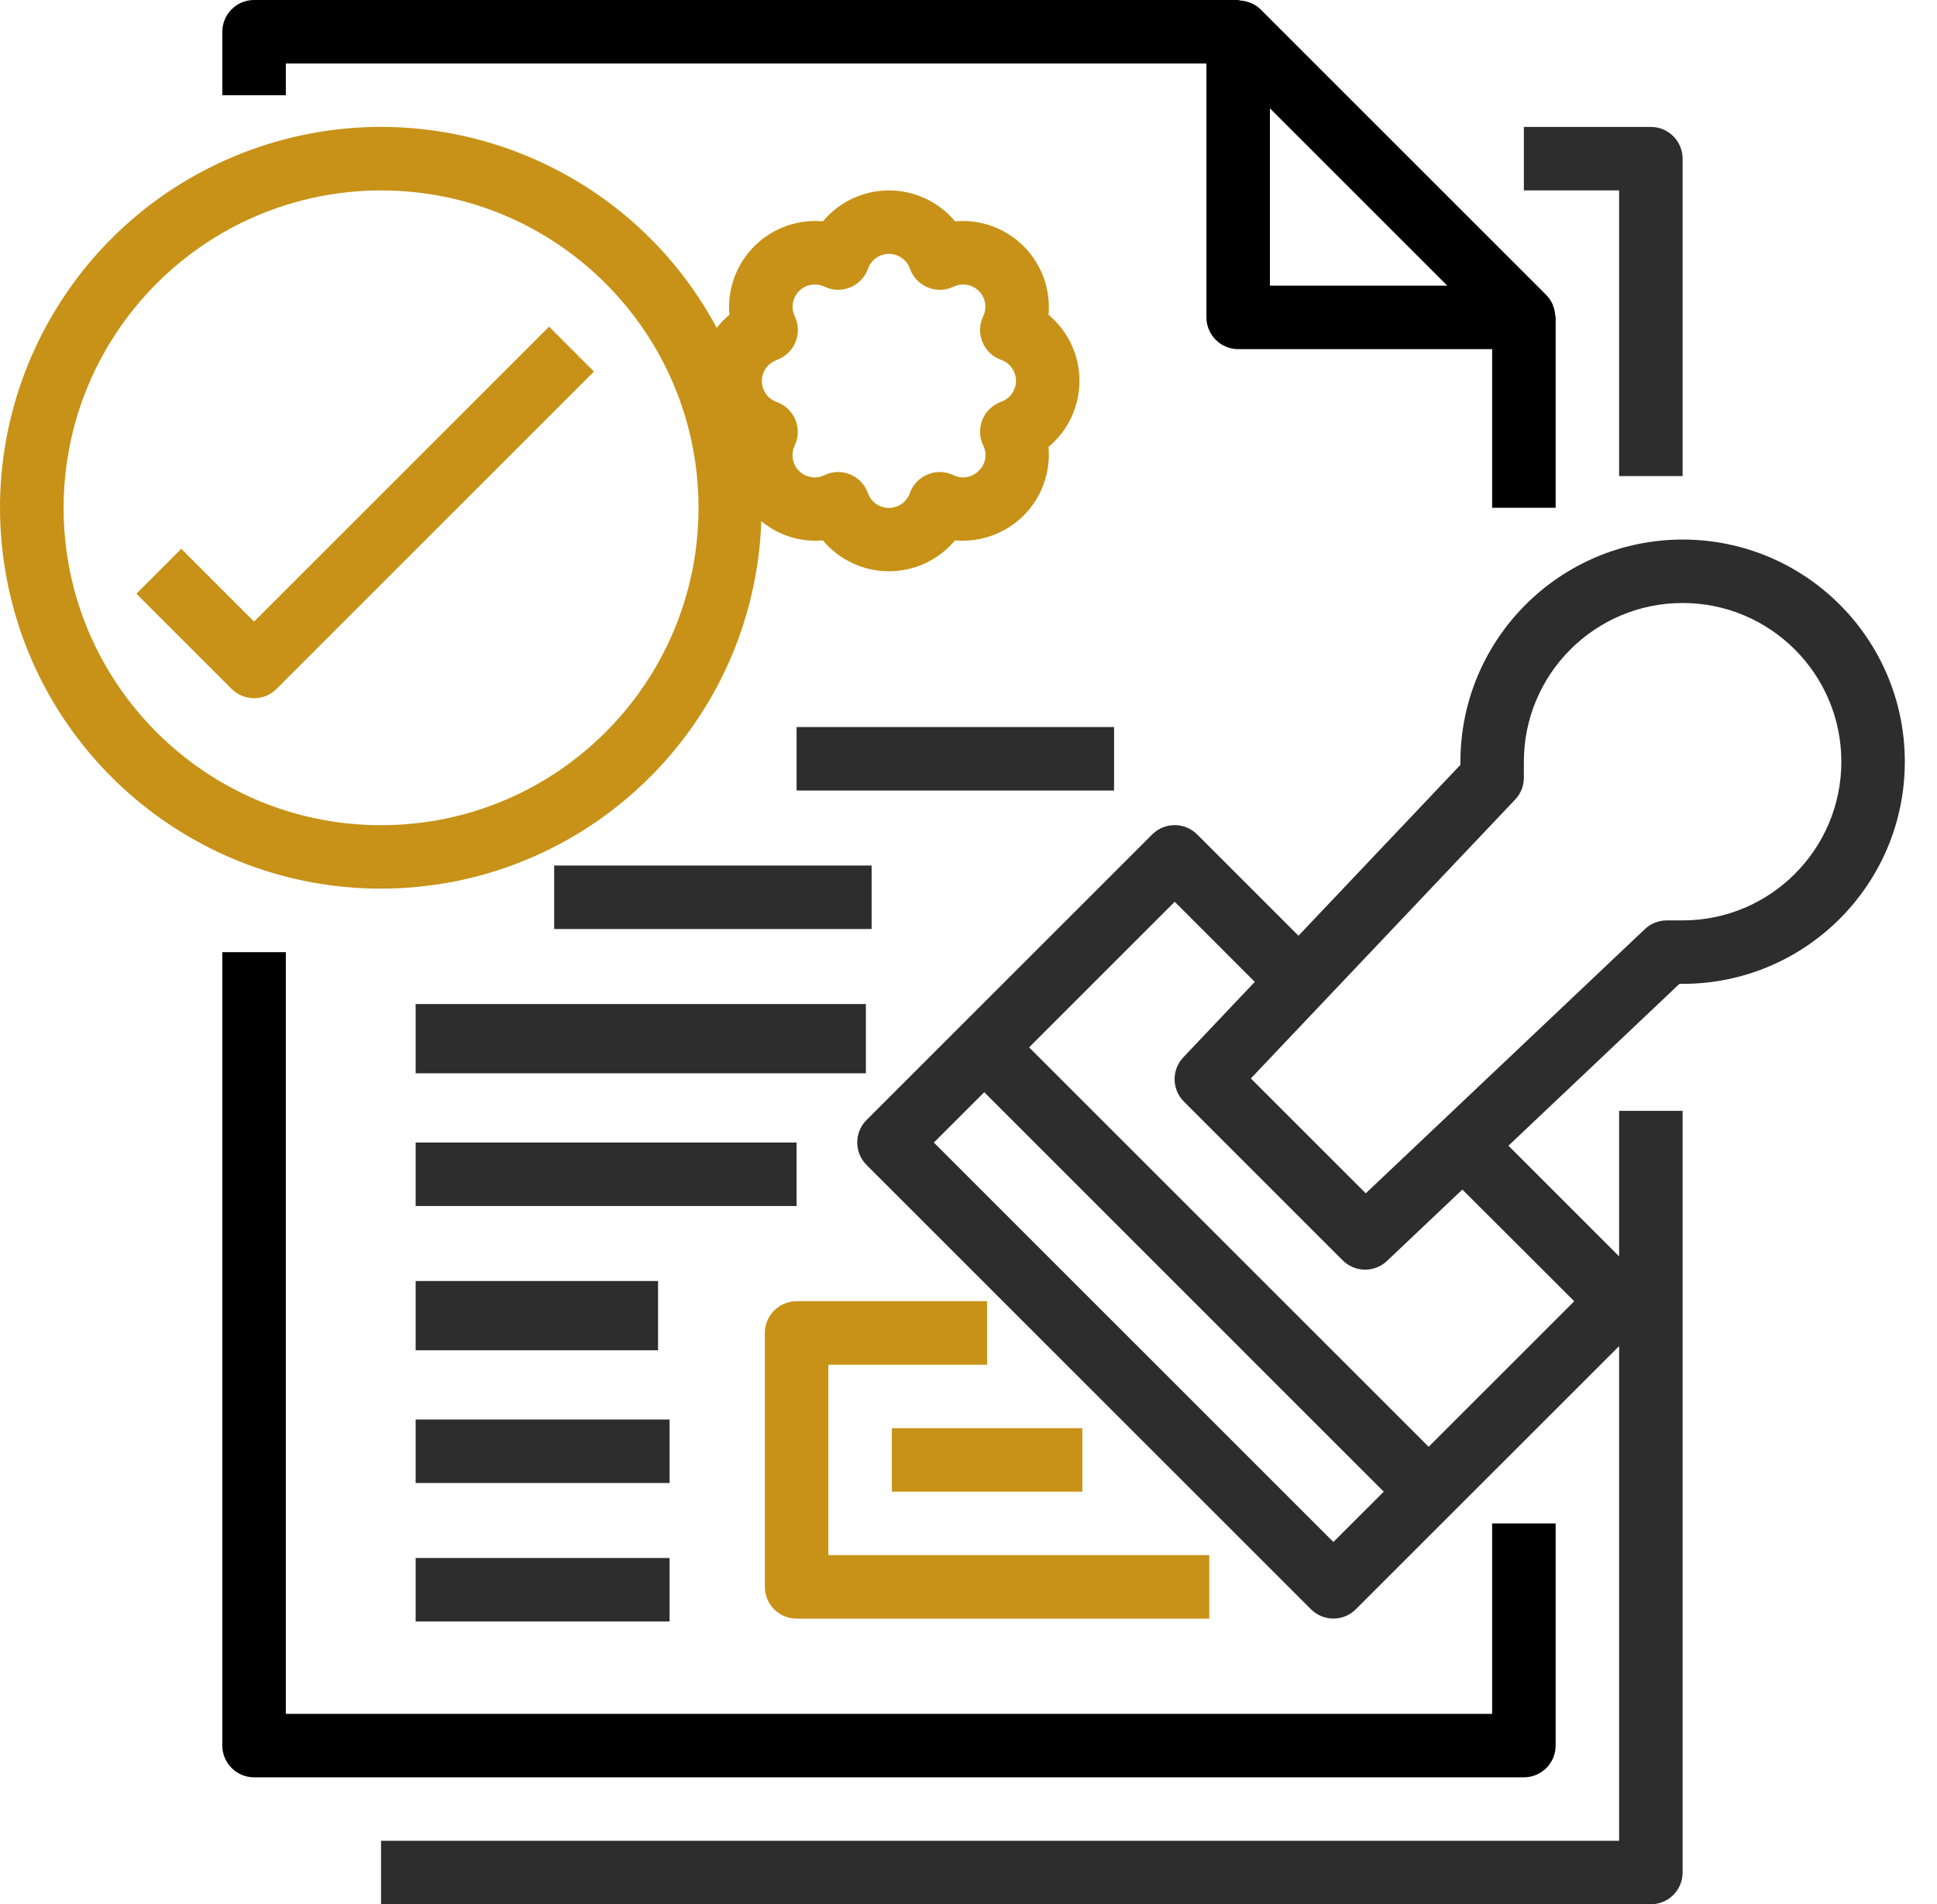<svg width="60" height="59" viewBox="0 0 60 59" fill="none" xmlns="http://www.w3.org/2000/svg">
    <path d="M52.12 14.75V4.916C52.12 4.373 51.68 3.933 51.137 3.933H47.203V5.9H50.153V14.75H52.12Z" fill="#2D2D2D"/>
    <path d="M6.887 29.5V54.084C6.887 54.627 7.327 55.067 7.87 55.067H47.204C47.747 55.067 48.187 54.627 48.187 54.084V47.2H46.22V53.1H8.854V29.5H6.887Z" fill="black"/>
    <path d="M38.761 0.098C38.73 0.085 38.701 0.077 38.669 0.066C38.587 0.037 38.502 0.021 38.415 0.015C38.393 0.011 38.374 0 38.354 0H7.87C7.327 0 6.887 0.44 6.887 0.983V2.95H8.854V1.967H37.37V9.833C37.37 10.376 37.811 10.817 38.354 10.817H46.22V15.733H48.187V9.833C48.187 9.813 48.176 9.794 48.175 9.772C48.17 9.685 48.152 9.6 48.124 9.518C48.113 9.486 48.105 9.457 48.092 9.426C48.044 9.319 47.977 9.222 47.895 9.138L39.045 0.288C38.962 0.209 38.866 0.145 38.761 0.098ZM44.83 8.85H39.337V3.357L44.83 8.85Z" fill="black"/>
    <path d="M23.692 41.3V49.166C23.692 49.709 24.133 50.15 24.676 50.15H37.459V48.183H25.659V42.283H30.576V40.316H24.676C24.133 40.316 23.692 40.757 23.692 41.3Z" fill="#C79217"/>
    <path d="M27.626 44.25H33.526V46.217H27.626V44.25Z" fill="#C79217"/>
    <path d="M52.12 16.717C48.321 16.721 45.242 19.801 45.237 23.6V23.698L40.221 28.992L37.082 25.853C36.698 25.469 36.075 25.469 35.691 25.853L26.841 34.703C26.458 35.087 26.458 35.709 26.841 36.093L40.608 49.86C40.992 50.244 41.614 50.244 41.998 49.86L44.949 46.91L50.153 41.707V57.033H11.803V59H51.137C51.68 59 52.12 58.56 52.12 58.017V34.417H50.153V38.926L46.725 35.498L52.022 30.483H52.12C55.922 30.483 59.003 27.402 59.003 23.6C59.003 19.798 55.922 16.717 52.12 16.717ZM41.303 47.776L28.927 35.4L30.487 33.84L42.863 46.217L41.303 47.776ZM48.763 40.317L44.253 44.826L31.877 32.45L36.387 27.94L38.868 30.422L36.656 32.757C36.286 33.144 36.295 33.756 36.675 34.133L41.591 39.05C41.968 39.426 42.576 39.435 42.962 39.069L45.298 36.856L48.763 40.317ZM52.12 28.517H51.628C51.377 28.517 51.135 28.613 50.952 28.786L42.305 36.973L38.746 33.414L46.938 24.768C47.11 24.585 47.204 24.343 47.203 24.092V23.6C47.203 20.885 49.405 18.683 52.12 18.683C54.835 18.683 57.037 20.885 57.037 23.6C57.037 26.315 54.835 28.517 52.12 28.517Z" fill="#2D2D2D"/>
    <path d="M12.875 35.399H24.675V37.366H12.875V35.399Z" fill="#2D2D2D"/>
    <path d="M12.875 39.69H20.384V41.836H12.875V39.69Z" fill="#2D2D2D"/>
    <path d="M12.875 31.108H26.821V33.254H12.875V31.108Z" fill="#2D2D2D"/>
    <path d="M12.875 43.981H20.741V45.948H12.875V43.981Z" fill="#2D2D2D"/>
    <path d="M12.875 48.272H20.741V50.239H12.875V48.272Z" fill="#2D2D2D"/>
    <path d="M24.675 22.526H34.509V24.493H24.675V22.526Z" fill="#2D2D2D"/>
    <path d="M17.166 26.817H26.999V28.784H17.166V26.817Z" fill="#2D2D2D"/>
    <path d="M11.803 27.533C18.154 27.526 23.36 22.493 23.582 16.146C24.114 16.591 24.8 16.806 25.489 16.742C25.996 17.349 26.746 17.7 27.537 17.7C28.327 17.7 29.077 17.349 29.584 16.742C30.371 16.813 31.149 16.53 31.708 15.972C32.267 15.413 32.549 14.635 32.479 13.847C33.086 13.341 33.437 12.591 33.437 11.8C33.437 11.009 33.086 10.259 32.479 9.753C32.549 8.965 32.267 8.187 31.708 7.629C31.149 7.07 30.371 6.787 29.584 6.858C29.077 6.251 28.327 5.9 27.537 5.9C26.746 5.9 25.996 6.251 25.489 6.858C24.702 6.787 23.924 7.07 23.365 7.629C22.806 8.187 22.524 8.965 22.594 9.753C22.449 9.873 22.317 10.009 22.201 10.158C19.473 5.069 13.464 2.702 7.999 4.563C2.533 6.424 -0.784 11.966 0.16 17.662C1.103 23.358 6.03 27.534 11.803 27.533ZM24.061 11.151C24.323 11.058 24.534 10.858 24.64 10.601C24.746 10.344 24.739 10.054 24.62 9.803C24.492 9.539 24.546 9.224 24.753 9.016C24.96 8.809 25.276 8.756 25.54 8.884C25.791 9.003 26.081 9.01 26.338 8.904C26.595 8.797 26.794 8.587 26.887 8.325C26.985 8.05 27.245 7.866 27.537 7.866C27.828 7.866 28.088 8.05 28.186 8.325C28.279 8.587 28.479 8.797 28.735 8.904C28.992 9.01 29.282 9.003 29.534 8.884C29.797 8.756 30.113 8.809 30.32 9.016C30.527 9.224 30.581 9.539 30.453 9.803C30.334 10.054 30.327 10.344 30.433 10.601C30.539 10.858 30.75 11.058 31.012 11.151C31.287 11.248 31.471 11.508 31.471 11.8C31.471 12.092 31.287 12.352 31.012 12.449C30.75 12.542 30.539 12.742 30.433 12.999C30.327 13.256 30.334 13.546 30.453 13.797C30.589 14.06 30.534 14.381 30.318 14.584C30.114 14.798 29.794 14.853 29.531 14.72C29.279 14.6 28.989 14.593 28.733 14.7C28.476 14.806 28.276 15.016 28.183 15.278C28.085 15.553 27.825 15.737 27.534 15.737C27.242 15.737 26.982 15.553 26.884 15.278C26.791 15.015 26.591 14.805 26.334 14.699C26.214 14.65 26.087 14.625 25.957 14.624C25.811 14.625 25.667 14.658 25.536 14.723C25.273 14.85 24.957 14.797 24.75 14.59C24.543 14.382 24.49 14.067 24.617 13.803C24.736 13.552 24.744 13.262 24.637 13.005C24.531 12.748 24.32 12.548 24.058 12.455C23.783 12.358 23.599 12.098 23.599 11.806C23.599 11.514 23.783 11.254 24.058 11.157L24.061 11.151ZM11.803 5.9C17.234 5.9 21.637 10.303 21.637 15.733C21.637 21.164 17.234 25.567 11.803 25.567C6.372 25.567 1.97 21.164 1.97 15.733C1.976 10.305 6.375 5.906 11.803 5.9Z" fill="#C79217"/>
    <path d="M7.175 21.345C7.559 21.729 8.181 21.729 8.565 21.345L18.398 11.512L17.008 10.121L7.87 19.259L5.615 17.004L4.225 18.395L7.175 21.345Z" fill="#C79217"/>
</svg>
